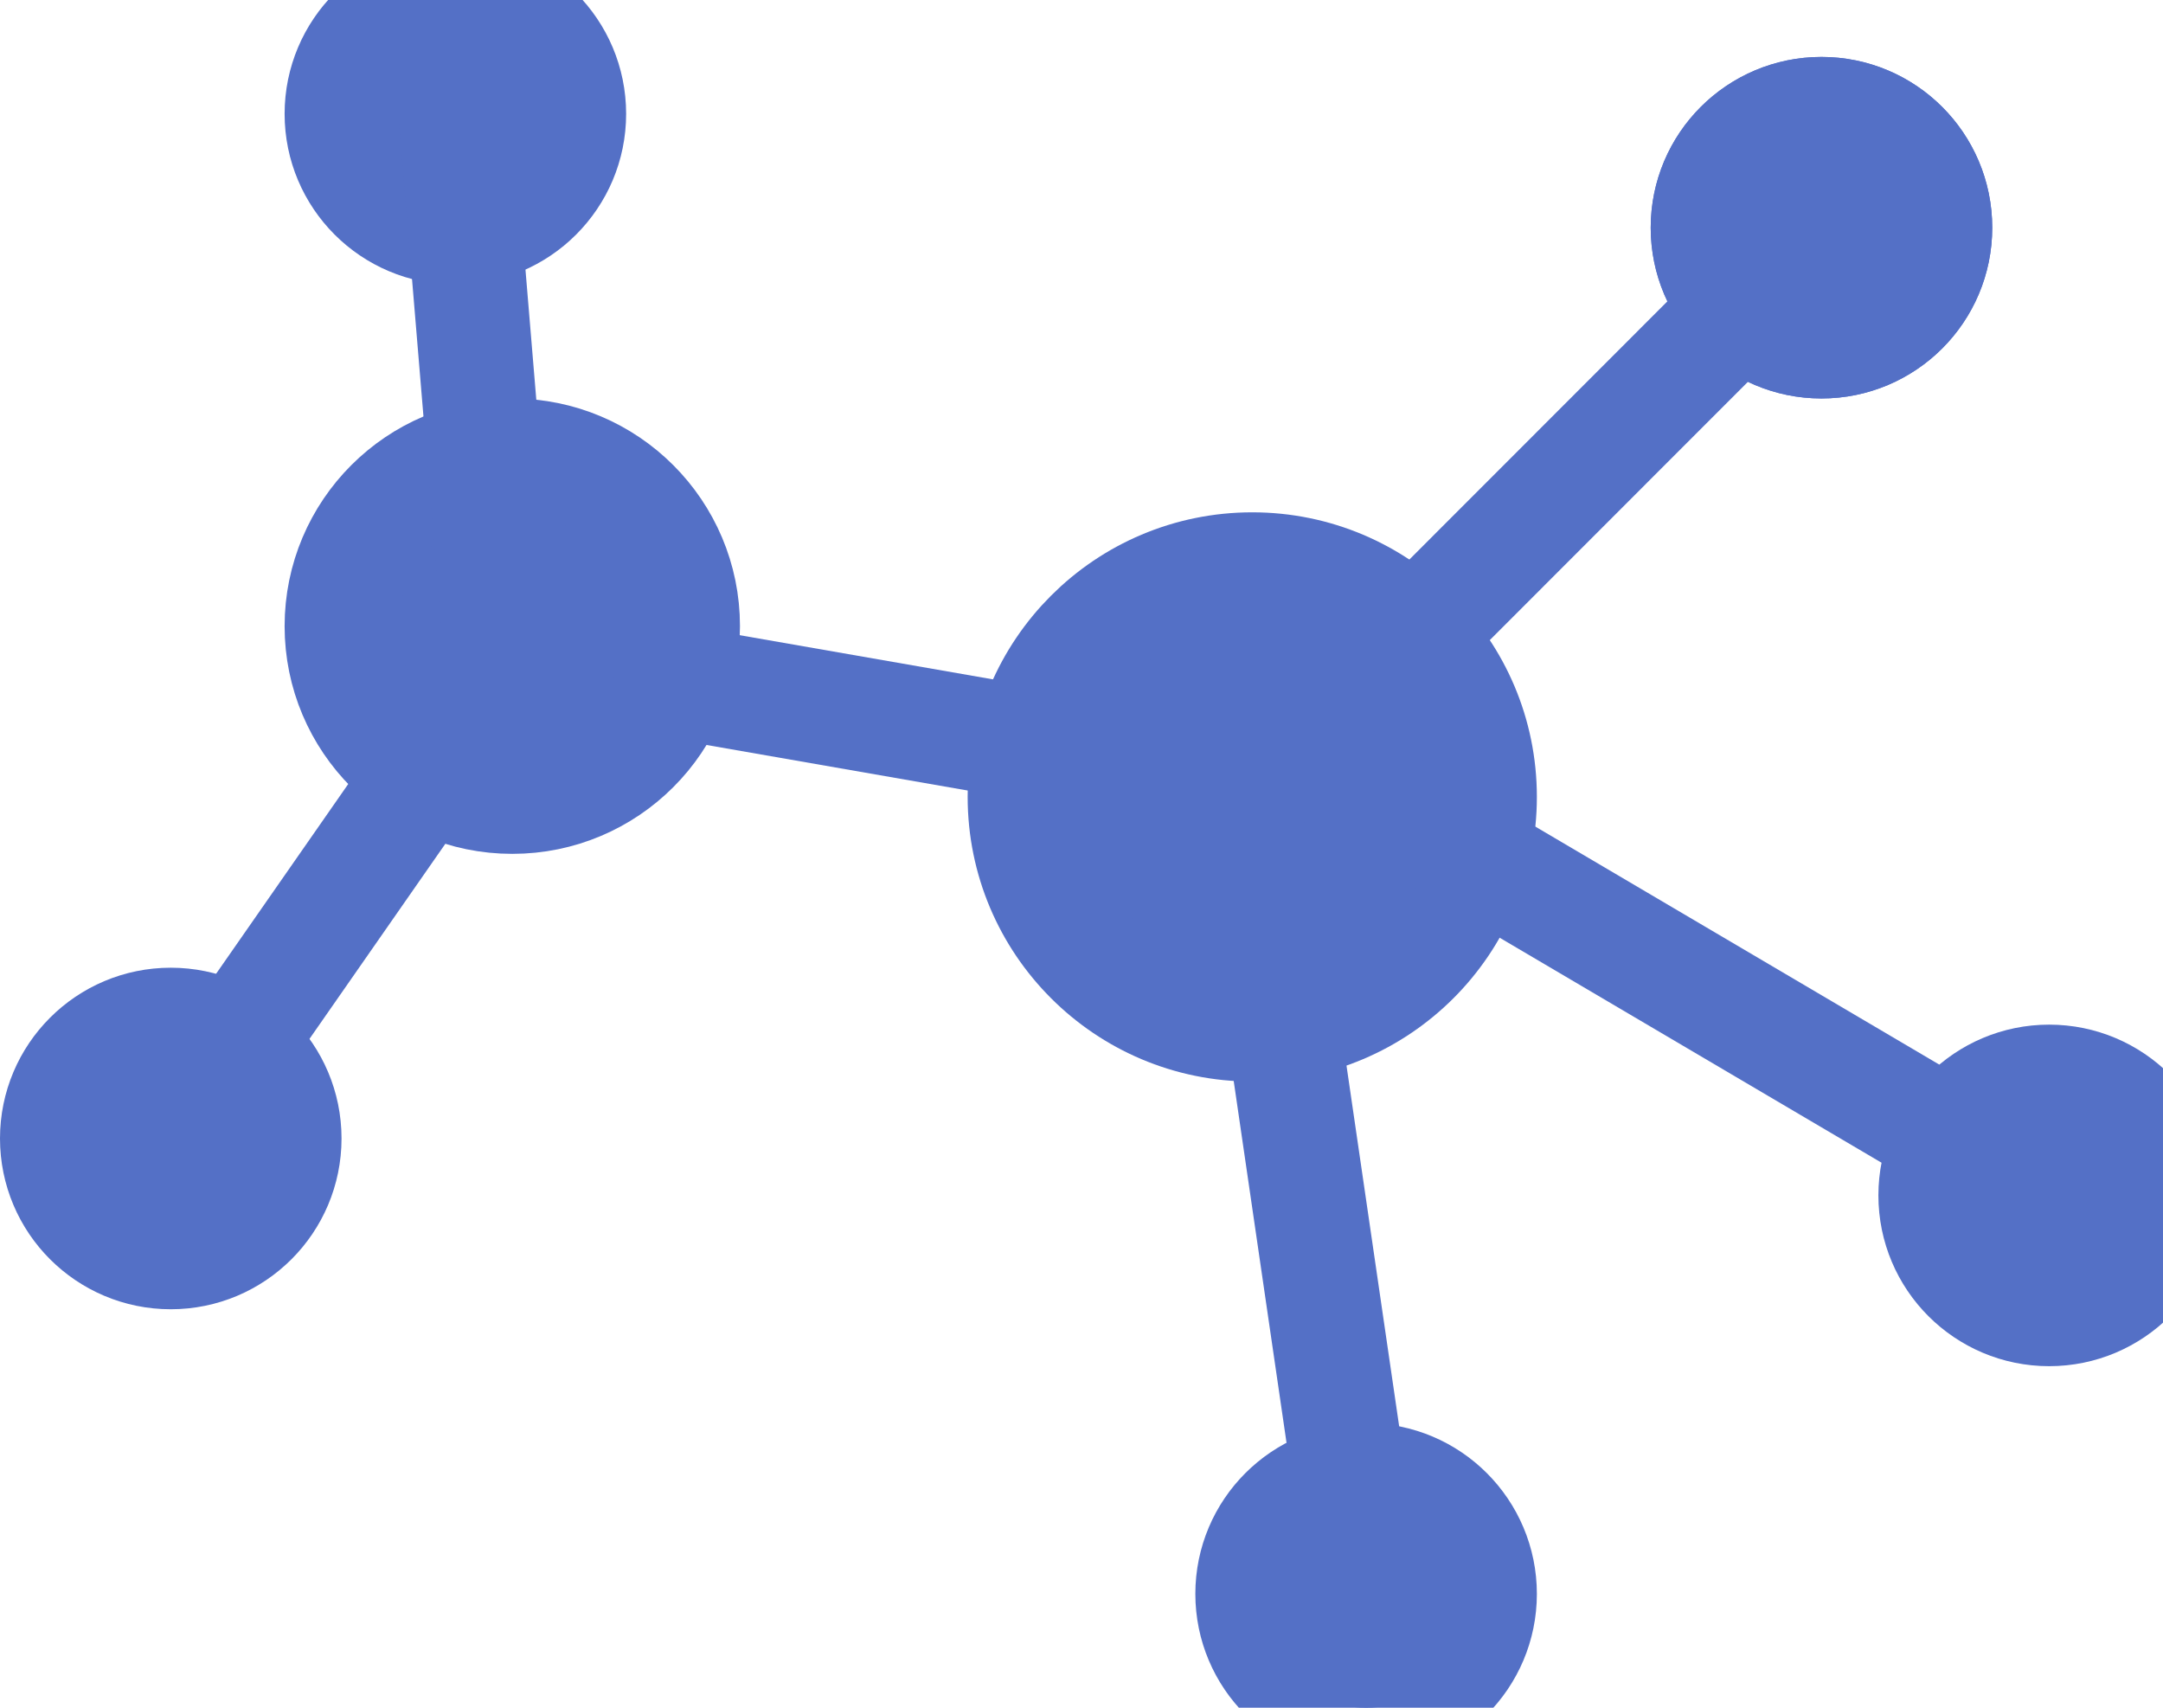 <?xml version="1.0" encoding="UTF-8"?>
<svg width="19px" height="15px" viewBox="0 0 19 15" version="1.1" xmlns="http://www.w3.org/2000/svg" xmlns:xlink="http://www.w3.org/1999/xlink">
    <!-- Generator: Sketch 53.2 (72643) - https://sketchapp.com -->
    <title>Graph</title>
    <desc>Created with Sketch.</desc>
    <g id="Page-1" stroke="none" stroke-width="1" fill="none" fill-rule="evenodd">
        <g id="Graph" stroke="#5470C6">
            <circle id="Oval" fill="#5470C6" cx="11" cy="7" r="2"></circle>
            <circle id="Oval" fill="#5470C6" cx="4.5" cy="5.5" r="1.5"></circle>
            <circle id="Oval" fill="#5470C6" cx="16" cy="2" r="1"></circle>
            <circle id="Oval" fill="#5470C6" cx="16" cy="2" r="1"></circle>
            <circle id="Oval" fill="#5470C6" cx="18" cy="10.5" r="1"></circle>
            <circle id="Oval" fill="#5470C6" cx="12" cy="14" r="1"></circle>
            <circle id="Oval" fill="#5470C6" cx="4" cy="1" r="1"></circle>
            <circle id="Oval" fill="#5470C6" cx="1.5" cy="10" r="1"></circle>
            <path d="M4,1 L4.375,5.5" id="Path-138"></path>
            <path d="M6,6 L9.067,6.535" id="Path-140"></path>
            <path d="M16,2 L12.42,5.582" id="Path-142"></path>
            <path d="M11.27,9 L12,14" id="Path-143"></path>
            <path d="M18,10.5 L11.27,6.535" id="Path-144"></path>
            <path d="M1.5,10 L3.913,6.535" id="Path-139"></path>
        </g>
    </g>
</svg>